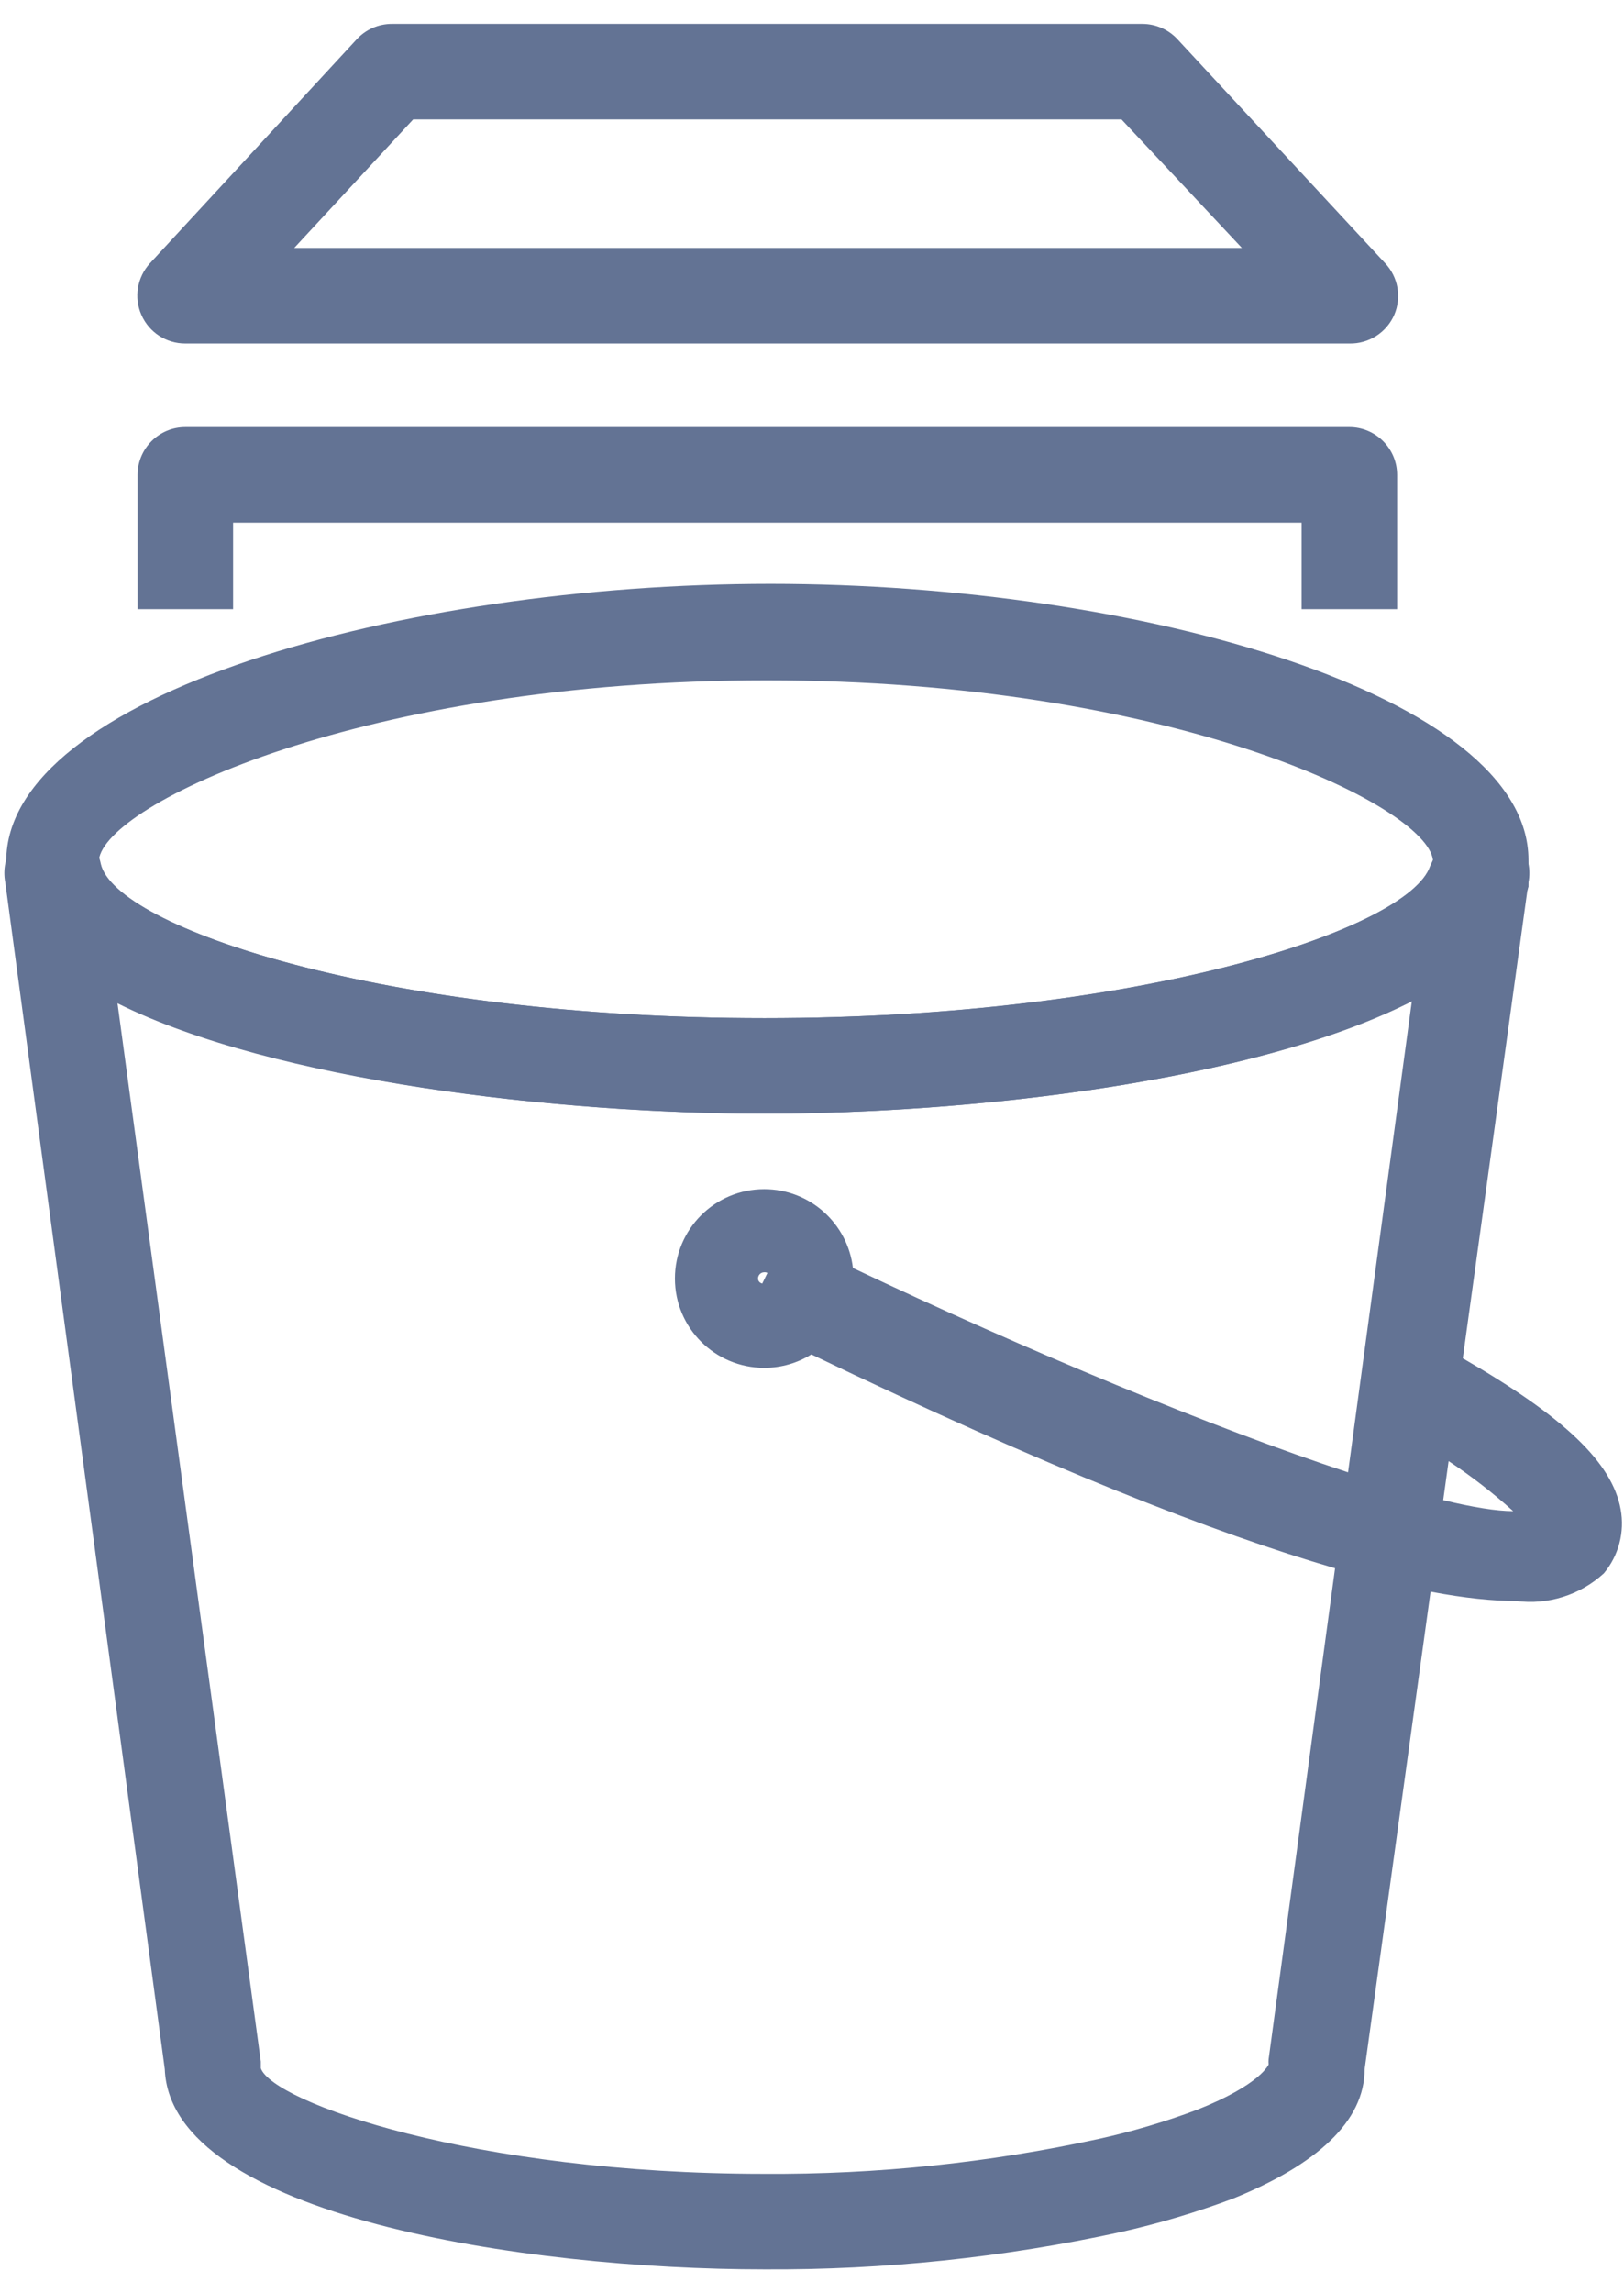 <?xml version="1.0" encoding="UTF-8"?>
<svg width="34px" height="48px" viewBox="0 0 34 48" version="1.1" xmlns="http://www.w3.org/2000/svg" xmlns:xlink="http://www.w3.org/1999/xlink">
    <!-- Generator: Sketch 54 (76480) - https://sketchapp.com -->
    <title>Amazon-Elastic-Block-Store-EBS_Snapshot_light-bg</title>
    <desc>Created with Sketch.</desc>
    <g id="AWS-Icons" stroke="none" stroke-width="1" fill="none" fill-rule="evenodd" opacity="0.8">
        <g id="Storage/Amazon-Elastic-Block-Store-EBS_Snapshot_light-bg" fill="#3C5079" fill-rule="nonzero">
            <g id="Amazon-Elastic-Block-Store-EBS_Snapshot_light-bg">
                <path d="M16.987,28.349 C16.7,28.527 16.362,28.63 16,28.63 C14.967,28.63 14.13,27.793 14.13,26.76 C14.13,25.727 14.967,24.89 16,24.89 C16.958,24.89 17.748,25.611 17.857,26.54 C21.516,28.276 25.404,29.89 28.223,30.817 L29.56,20.94 C26.28,22.64 20.3,23.31 16.01,23.31 C11.72,23.31 5.75,22.64 2.46,21 L5.46,43.15 C5.46,43.15 5.46,43.24 5.46,43.29 C5.71,44 9.92,45.5 16,45.5 C18.353,45.515 20.701,45.27 23,44.77 C23.7,44.616 24.389,44.412 25.06,44.16 C26.4,43.63 26.56,43.21 26.56,43.21 C26.556,43.173 26.556,43.137 26.56,43.1 L27.951,32.825 C25.443,32.097 21.914,30.715 16.987,28.349 Z M15.958,26.866 L16.067,26.643 C16.047,26.633 16.023,26.628 16,26.63 C15.928,26.63 15.87,26.688 15.87,26.76 C15.87,26.817 15.909,26.853 15.958,26.866 Z M30.625,28.43 C32.75,29.658 33.754,30.616 33.93,31.59 C34.018,32.066 33.89,32.558 33.58,32.93 C33.083,33.386 32.409,33.598 31.74,33.51 C31.256,33.51 30.666,33.451 29.95,33.315 L28.57,43.31 C28.57,44.4 27.57,45.31 25.81,46.02 C25.044,46.307 24.258,46.541 23.46,46.72 C21.009,47.253 18.508,47.514 16,47.5 C11,47.5 3.57,46.38 3.45,43.31 L0.11,18.47 C0.002,17.918 0.363,17.383 0.915,17.275 C1.467,17.167 2.002,17.528 2.11,18.08 C2.41,19.4 8,21.31 16,21.31 C24,21.31 29.6,19.4 30,18.08 C30.108,17.528 30.643,17.167 31.195,17.275 C31.747,17.383 32.108,17.918 32,18.47 L30.625,28.43 Z M30.328,30.582 L30.215,31.399 C30.826,31.547 31.324,31.628 31.68,31.63 C31.256,31.247 30.803,30.896 30.328,30.582 Z M28.25,7.19 L3.88,7.19 C3.481,7.191 3.12,6.956 2.96,6.59 C2.8,6.226 2.871,5.802 3.14,5.51 L7.47,0.82 C7.661,0.614 7.929,0.498 8.21,0.5 L23.92,0.5 C24.197,0.501 24.462,0.617 24.65,0.82 L29,5.51 C29.273,5.8 29.347,6.224 29.19,6.59 C29.028,6.962 28.656,7.199 28.25,7.19 Z M6.16,5.19 L26,5.19 L23.48,2.5 L8.65,2.5 L6.16,5.19 Z M29.25,12.75 L27.25,12.75 L27.25,10.94 L4.88,10.94 L4.88,12.75 L2.88,12.75 L2.88,9.94 C2.88,9.388 3.328,8.94 3.88,8.94 L28.25,8.94 C28.802,8.94 29.25,9.388 29.25,9.94 L29.25,12.75 Z" id="Combined-Shape"></path>
                <path d="M16,23.31 C10.12,23.31 1,22.05 0.13,18.59 C0.125,18.55 0.125,18.51 0.13,18.47 L0.13,18.16 C0.13,18.11 0.13,18.07 0.13,18.03 C0.13,14.56 8.38,12.22 16.13,12.22 C23.88,12.22 32,14.56 32,18 L32,18.13 L32,18.44 L32,18.56 C31,22.05 21.9,23.31 16,23.31 Z M2.08,18.13 C2.54,19.44 8.08,21.31 16.01,21.31 C23.94,21.31 29.49,19.44 29.94,18.13 L30,18 C29.86,16.85 24.48,14.24 16.05,14.24 C7.62,14.24 2.2,16.83 2.07,18 L2.08,18.13 Z" id="Shape"></path>
            </g>
        </g>
    </g>
</svg>